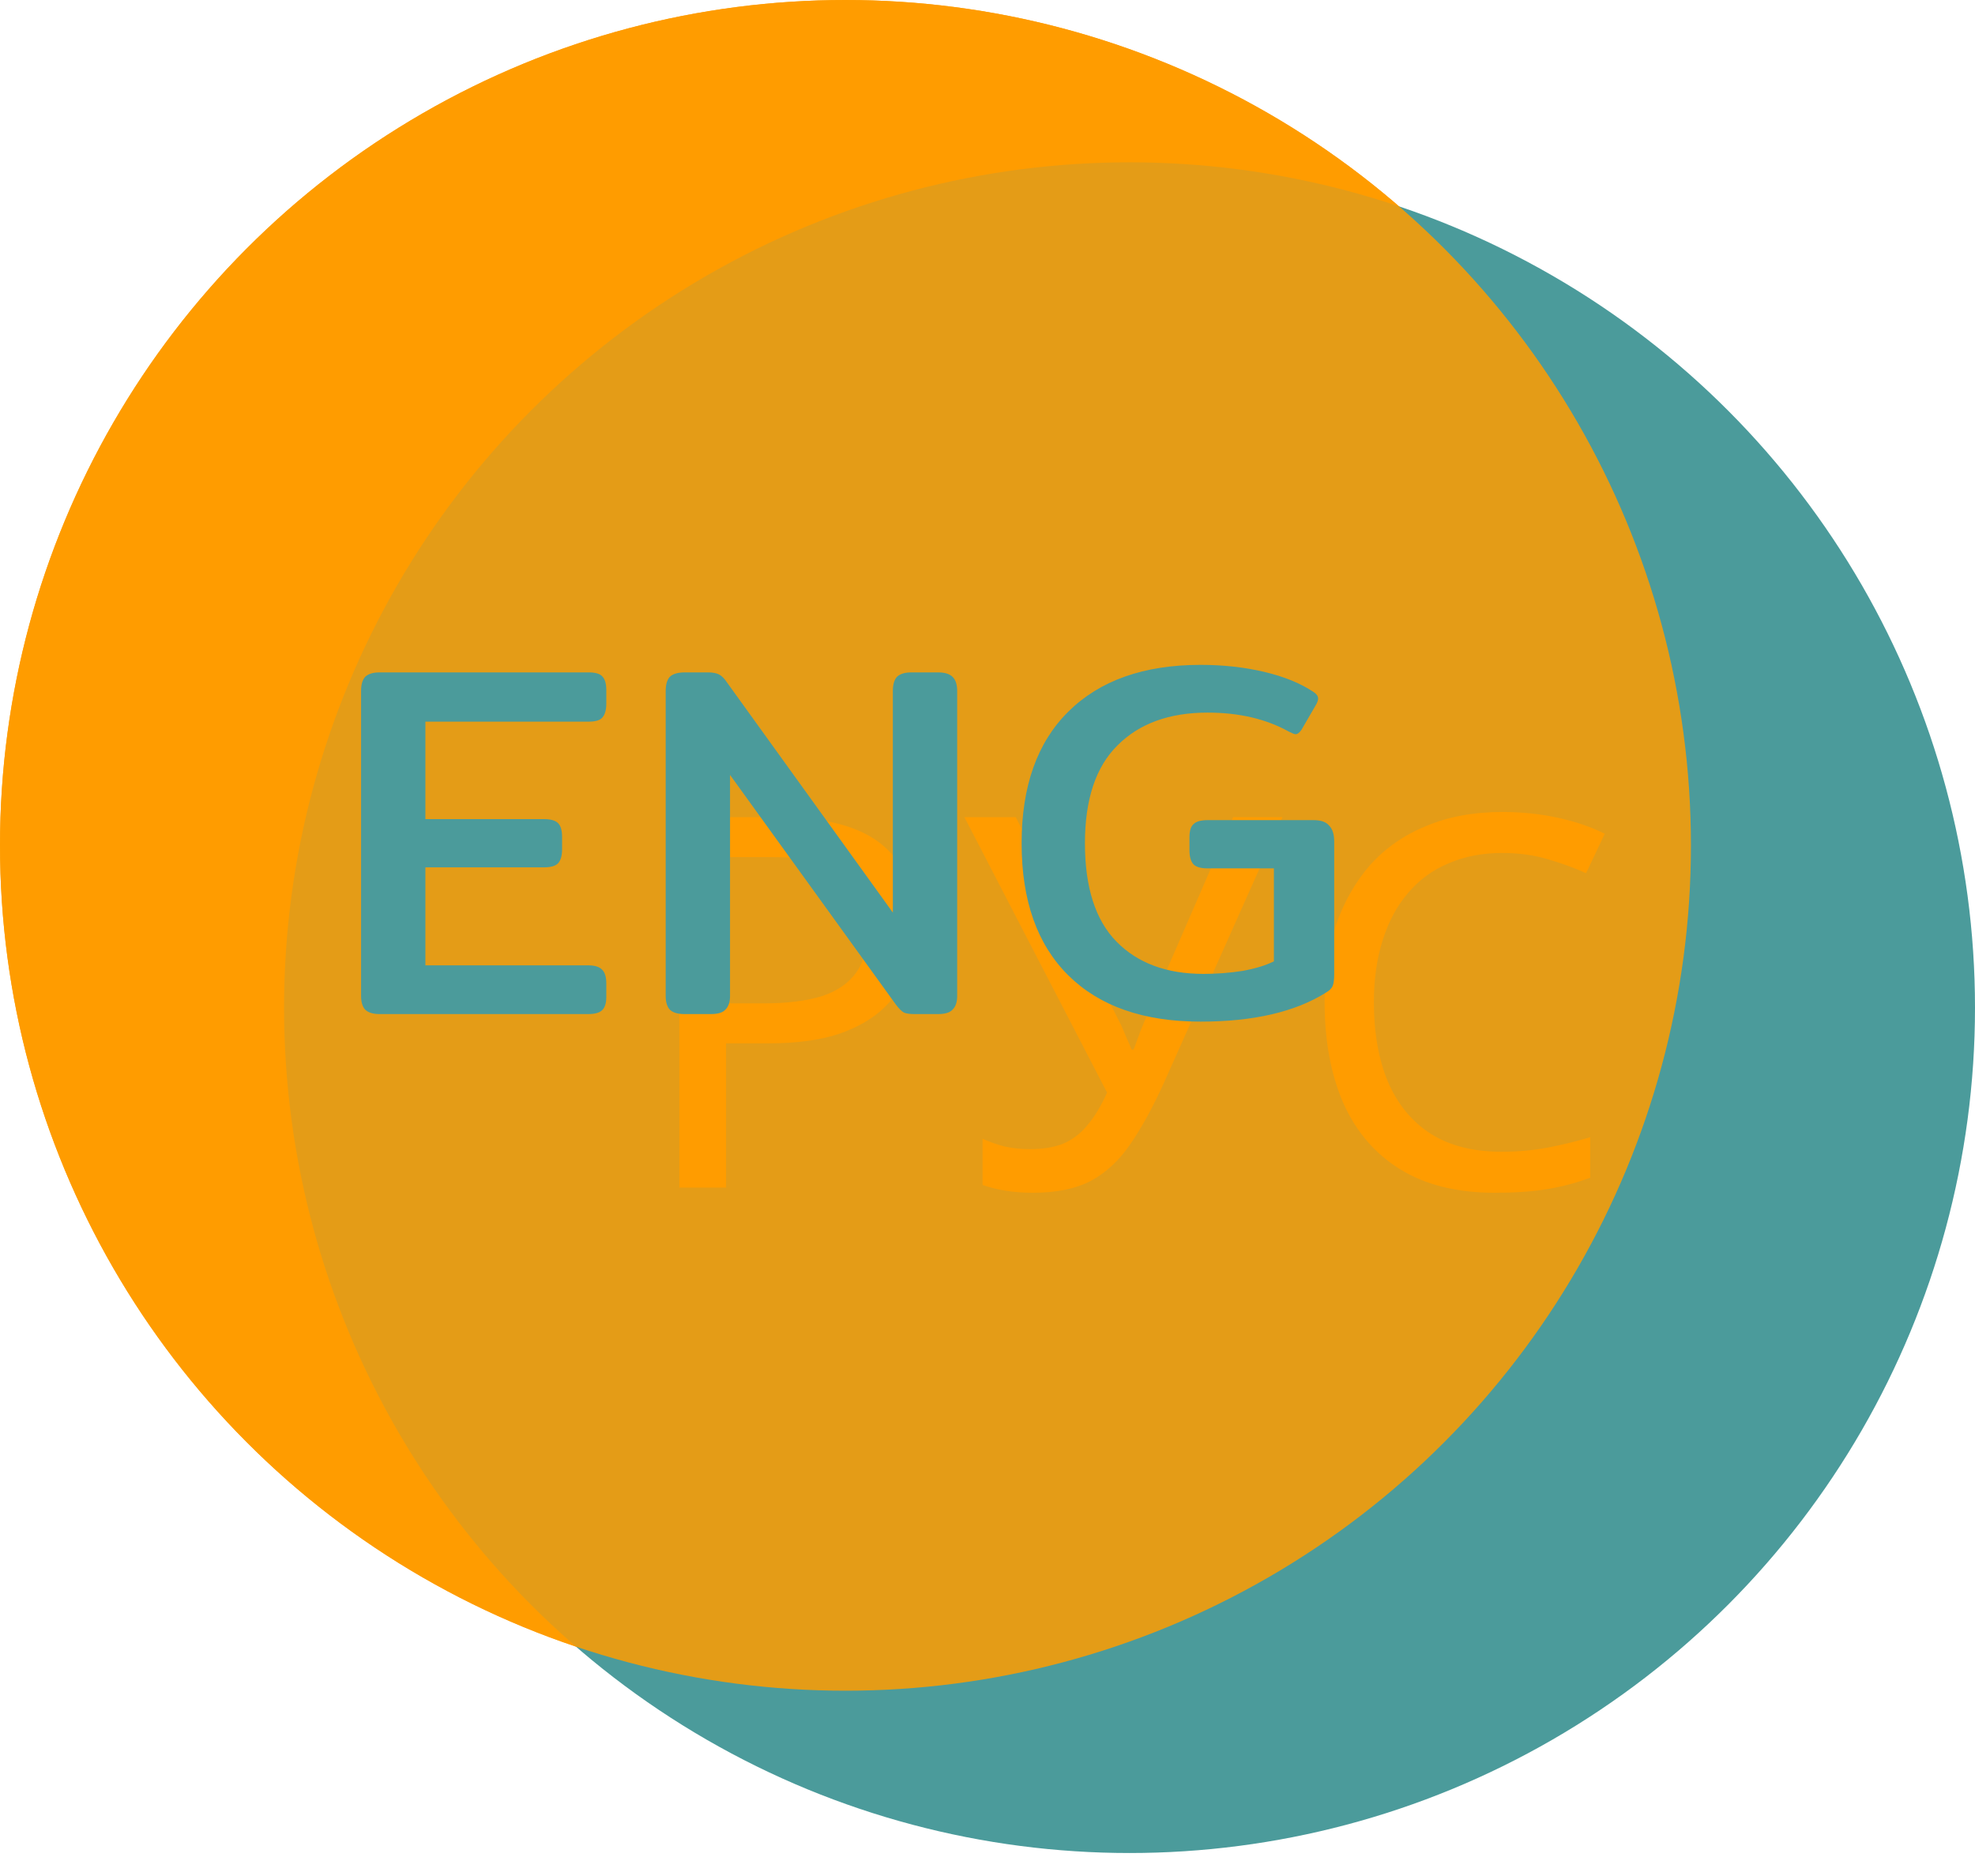 <svg width="80" height="76" viewBox="0 0 80 76" fill="none" xmlns="http://www.w3.org/2000/svg">
<circle cx="34.247" cy="34.247" r="34.247" fill="#FF9D00"/>
<circle cx="45.753" cy="40.822" r="34.247" fill="#4B9B9B"/>
<path d="M31.49 33.105C33.451 33.105 34.88 33.49 35.777 34.261C36.673 35.031 37.122 36.117 37.122 37.518C37.122 38.135 37.017 38.73 36.807 39.304C36.61 39.865 36.281 40.369 35.819 40.817C35.356 41.266 34.74 41.623 33.969 41.889C33.199 42.141 32.253 42.267 31.133 42.267H29.409V48.11H27.518V33.105H31.49ZM31.322 34.723H29.409V40.649H30.922C31.875 40.649 32.667 40.551 33.297 40.355C33.928 40.145 34.397 39.816 34.705 39.367C35.013 38.919 35.167 38.331 35.167 37.602C35.167 36.635 34.859 35.914 34.243 35.438C33.626 34.961 32.653 34.723 31.322 34.723ZM47.156 43.844C46.708 44.838 46.252 45.672 45.79 46.344C45.342 47.003 44.809 47.5 44.193 47.836C43.576 48.159 42.792 48.32 41.839 48.32C41.447 48.32 41.075 48.292 40.725 48.236C40.389 48.18 40.081 48.103 39.801 48.005V46.134C40.081 46.26 40.382 46.365 40.704 46.449C41.026 46.52 41.363 46.554 41.713 46.554C42.231 46.554 42.673 46.484 43.037 46.344C43.415 46.19 43.744 45.945 44.025 45.609C44.319 45.273 44.592 44.824 44.844 44.264L39.065 33.105H41.145L45.328 41.364C45.384 41.462 45.44 41.581 45.496 41.721C45.552 41.847 45.608 41.98 45.664 42.12C45.734 42.26 45.79 42.394 45.832 42.52H45.916C45.958 42.422 46 42.309 46.042 42.183C46.098 42.043 46.147 41.91 46.189 41.784C46.245 41.644 46.294 41.525 46.336 41.427L49.951 33.105H51.947L47.156 43.844ZM60.842 34.555C60.044 34.555 59.322 34.695 58.678 34.975C58.033 35.241 57.487 35.641 57.038 36.173C56.59 36.691 56.247 37.329 56.009 38.085C55.77 38.828 55.651 39.669 55.651 40.607C55.651 41.84 55.84 42.912 56.219 43.822C56.611 44.733 57.185 45.434 57.942 45.924C58.712 46.414 59.672 46.66 60.821 46.66C61.48 46.66 62.103 46.603 62.691 46.492C63.28 46.379 63.854 46.239 64.415 46.071V47.71C63.854 47.92 63.273 48.075 62.67 48.173C62.082 48.271 61.374 48.32 60.548 48.32C59.021 48.32 57.746 48.005 56.723 47.374C55.7 46.744 54.93 45.847 54.411 44.684C53.907 43.521 53.655 42.155 53.655 40.586C53.655 39.451 53.809 38.415 54.117 37.476C54.44 36.537 54.902 35.725 55.504 35.038C56.121 34.352 56.877 33.826 57.774 33.462C58.67 33.084 59.7 32.895 60.863 32.895C61.634 32.895 62.376 32.972 63.091 33.126C63.805 33.28 64.443 33.497 65.003 33.777L64.246 35.374C63.784 35.164 63.266 34.975 62.691 34.807C62.131 34.639 61.515 34.555 60.842 34.555Z" fill="#FF9D00"/>
<circle cx="34.247" cy="34.247" r="34.247" fill="#FF9D00" fill-opacity="0.85"/>
<path d="M15.379 41.082C15.107 41.082 14.911 41.021 14.789 40.899C14.68 40.777 14.626 40.594 14.626 40.349V27.993C14.626 27.735 14.68 27.545 14.789 27.423C14.911 27.301 15.107 27.24 15.379 27.24H23.847C24.118 27.24 24.302 27.294 24.397 27.403C24.505 27.512 24.559 27.695 24.559 27.953V28.502C24.559 28.76 24.505 28.95 24.397 29.072C24.302 29.181 24.118 29.235 23.847 29.235H17.231V33.184H22.035C22.307 33.184 22.497 33.238 22.605 33.347C22.714 33.456 22.768 33.639 22.768 33.897V34.406C22.768 34.663 22.714 34.853 22.605 34.975C22.497 35.084 22.307 35.138 22.035 35.138H17.231V39.108H23.827C24.098 39.108 24.288 39.169 24.397 39.291C24.505 39.4 24.559 39.583 24.559 39.84V40.39C24.559 40.634 24.505 40.811 24.397 40.919C24.288 41.028 24.098 41.082 23.827 41.082H15.379ZM27.718 41.082C27.447 41.082 27.25 41.021 27.128 40.899C27.019 40.777 26.965 40.594 26.965 40.349V27.993C26.965 27.735 27.019 27.545 27.128 27.423C27.25 27.301 27.454 27.24 27.739 27.24H28.675C28.865 27.24 29.014 27.267 29.123 27.322C29.231 27.376 29.34 27.484 29.448 27.647L36.166 36.97V27.993C36.166 27.735 36.22 27.545 36.329 27.423C36.451 27.301 36.648 27.24 36.919 27.24H37.998C38.27 27.24 38.466 27.301 38.588 27.423C38.711 27.545 38.772 27.735 38.772 27.993V40.349C38.772 40.594 38.711 40.777 38.588 40.899C38.48 41.021 38.283 41.082 37.998 41.082H37.041C36.851 41.082 36.709 41.062 36.614 41.021C36.519 40.967 36.41 40.858 36.288 40.696L29.571 31.393V40.349C29.571 40.594 29.509 40.777 29.387 40.899C29.279 41.021 29.082 41.082 28.797 41.082H27.718ZM48.629 41.388C46.322 41.388 44.537 40.763 43.275 39.515C42.013 38.266 41.382 36.482 41.382 34.161C41.382 31.854 42.013 30.076 43.275 28.828C44.551 27.566 46.335 26.935 48.629 26.935C49.552 26.935 50.413 27.03 51.214 27.22C52.015 27.41 52.68 27.681 53.209 28.034C53.331 28.115 53.392 28.204 53.392 28.299C53.392 28.366 53.365 28.448 53.311 28.543L52.721 29.561C52.639 29.683 52.558 29.744 52.476 29.744C52.435 29.744 52.347 29.71 52.212 29.642C51.289 29.126 50.19 28.869 48.914 28.869C47.367 28.869 46.152 29.31 45.27 30.192C44.388 31.06 43.947 32.383 43.947 34.161C43.947 35.953 44.374 37.282 45.229 38.151C46.084 39.02 47.258 39.454 48.751 39.454C49.294 39.454 49.823 39.413 50.339 39.332C50.855 39.237 51.275 39.108 51.601 38.945V35.179H48.914C48.642 35.179 48.453 35.125 48.344 35.016C48.235 34.894 48.181 34.704 48.181 34.446V33.917C48.181 33.659 48.235 33.483 48.344 33.388C48.453 33.279 48.642 33.225 48.914 33.225H53.209C53.508 33.225 53.718 33.299 53.84 33.449C53.976 33.584 54.044 33.802 54.044 34.1V39.474C54.044 39.678 54.023 39.834 53.983 39.942C53.942 40.037 53.854 40.126 53.718 40.207C52.469 40.994 50.773 41.388 48.629 41.388Z" fill="#4B9B9B"/>
</svg>
